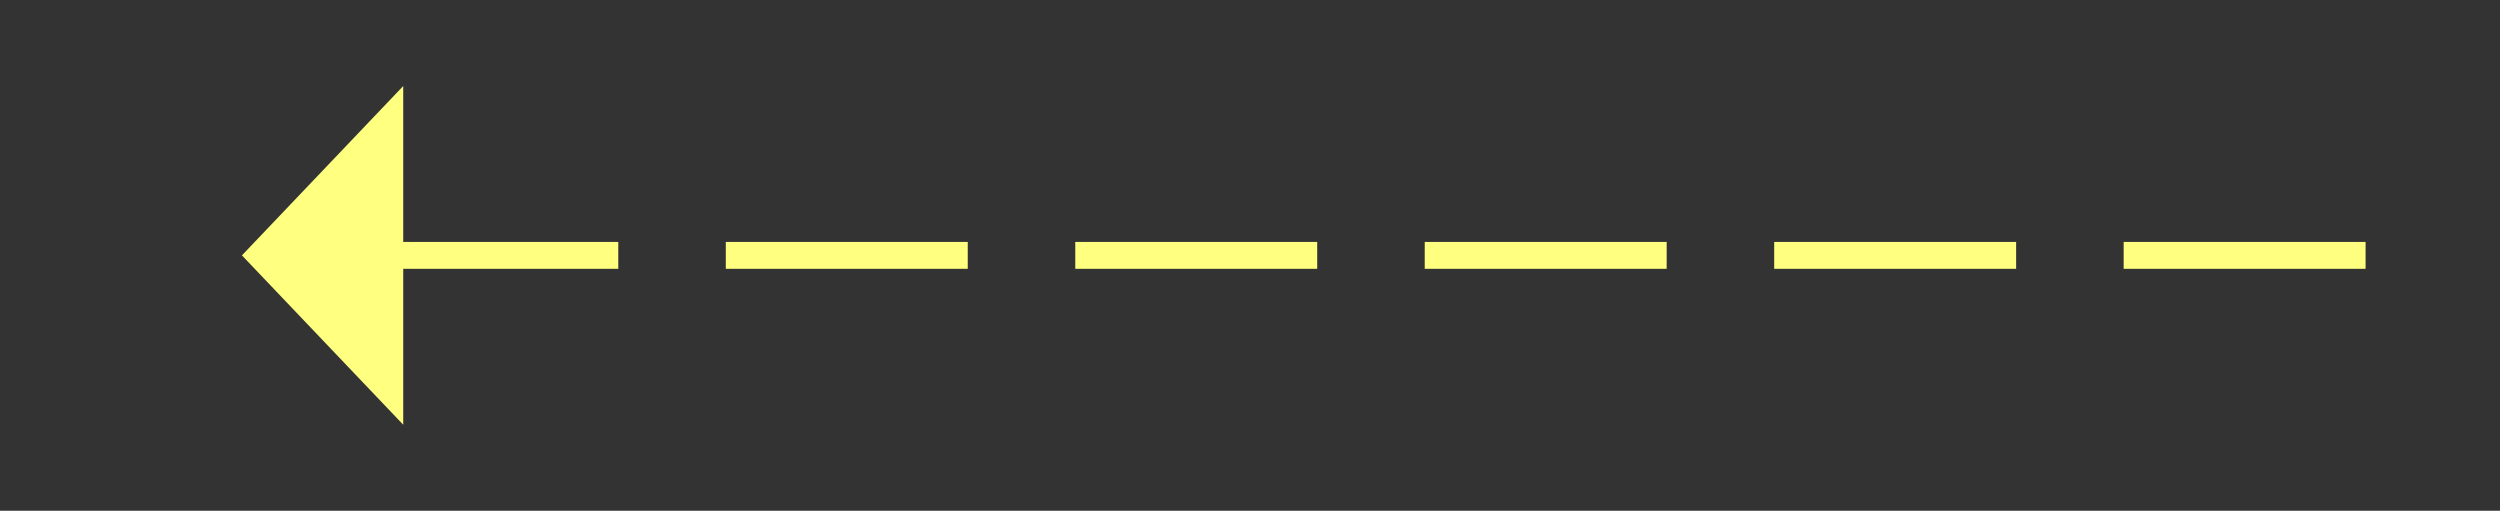 ﻿<?xml version="1.0" encoding="utf-8"?>
<svg version="1.1" xmlns:xlink="http://www.w3.org/1999/xlink" width="93px" height="19px" xmlns="http://www.w3.org/2000/svg">
  <rect width="100%" height="100%" fill="#333333" stroke="none"/>
  <g transform="matrix(1 0 0 1 -801 -11502 )">
    <path d="M 816 11505.2  L 810 11511.5  L 816 11517.8  L 816 11505.2  Z " fill-rule="nonzero" fill="#ffff80" stroke="none" />
    <path d="M 815 11511.5  L 893 11511.5  " stroke-width="1" stroke-dasharray="9,4" stroke="#ffff80" fill="none" />
  </g>
</svg>